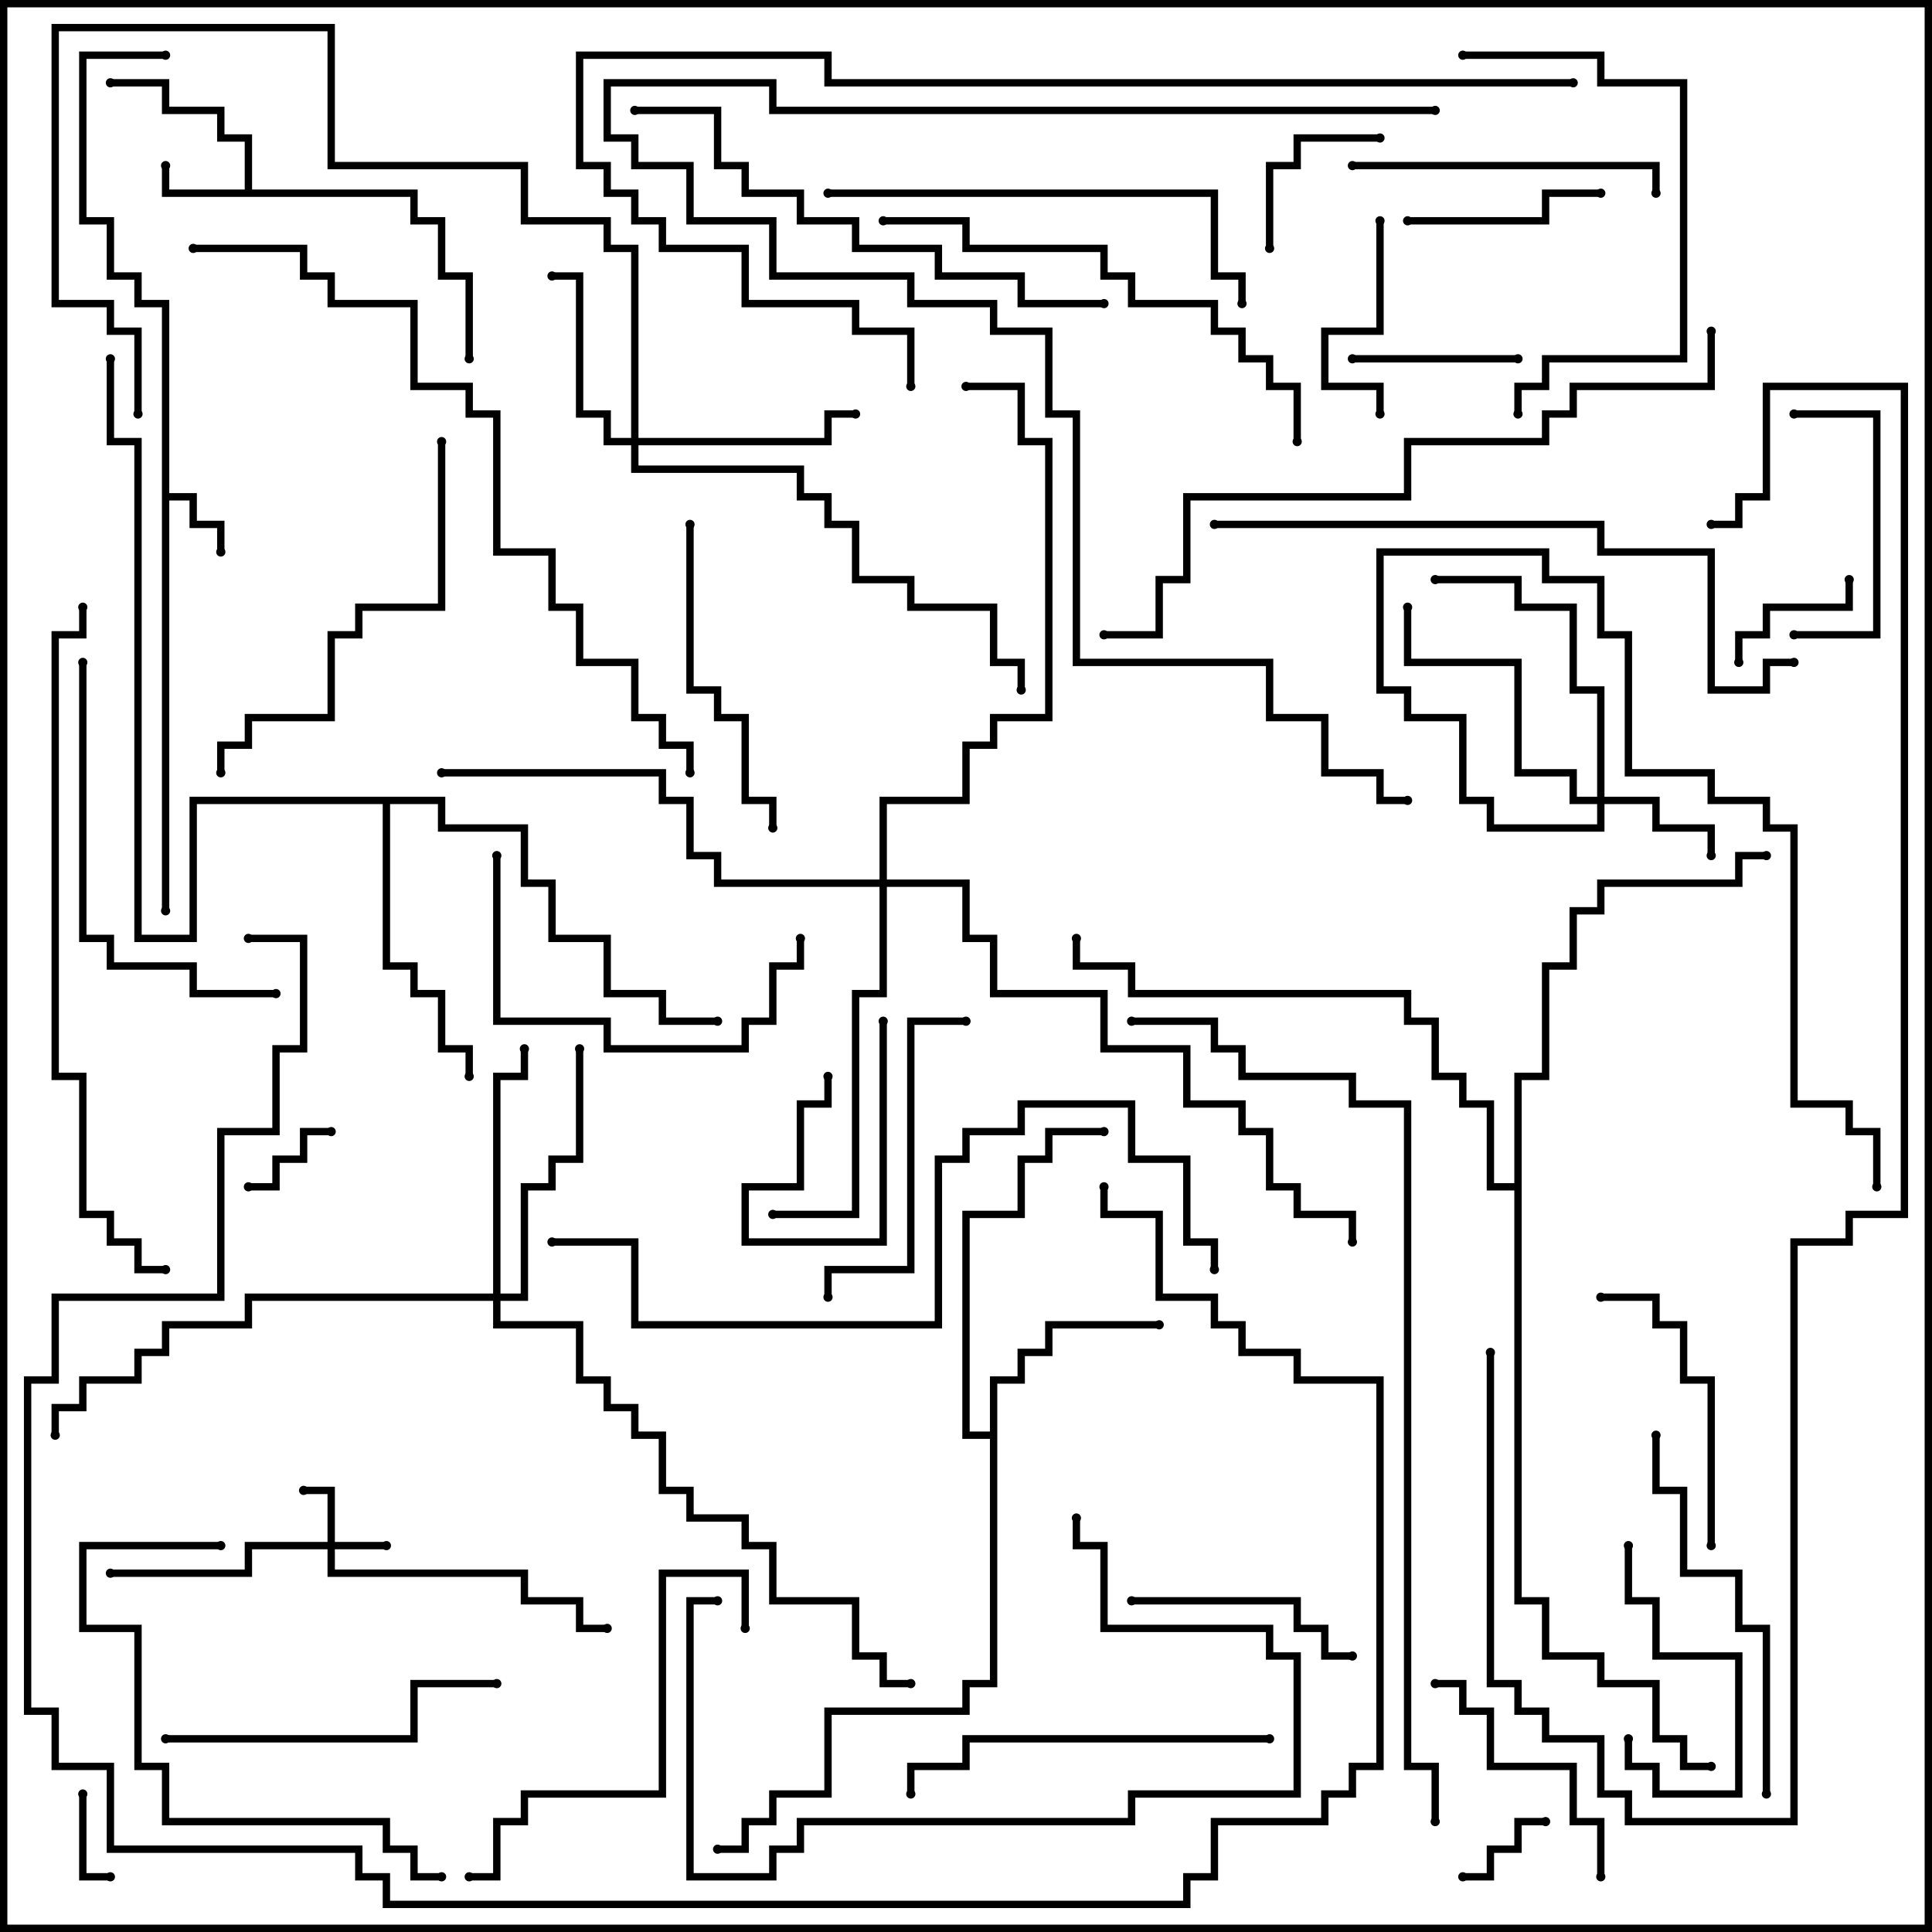 <svg version="1.1" width="105" height="105" xmlns="http://www.w3.org/2000/svg"><path d="M8.8,16.7L7.3,16.7L7.3,15.2L5.8,15.2L5.8,12.2L4.3,12.2L4.3,2.8L9,2.8L9,3.2L4.7,3.2L4.7,11.8L6.2,11.8L6.2,14.8L7.7,14.8L7.7,16.3L9.2,16.3L9.2,26.8L10.7,26.8L10.7,28.3L12.2,28.3L12.2,30L11.8,30L11.8,28.7L10.3,28.7L10.3,27.2L9.2,27.2L9.2,49.5L8.8,49.5z" stroke="none"/><path d="M13.3,10.3L13.3,7.7L11.8,7.7L11.8,6.2L8.8,6.2L8.8,4.7L6,4.7L6,4.3L9.2,4.3L9.2,5.8L12.2,5.8L12.2,7.3L13.7,7.3L13.7,10.3L22.7,10.3L22.7,11.8L24.2,11.8L24.2,14.8L25.7,14.8L25.7,19.5L25.3,19.5L25.3,15.2L23.8,15.2L23.8,12.2L22.3,12.2L22.3,10.7L8.8,10.7L8.8,9L9.2,9L9.2,10.3z" stroke="none"/><path d="M53.8,77.8L53.8,74.8L55.3,74.8L55.3,73.3L56.8,73.3L56.8,71.8L63,71.8L63,72.2L57.2,72.2L57.2,73.7L55.7,73.7L55.7,75.2L54.2,75.2L54.2,91.7L52.7,91.7L52.7,93.2L45.2,93.2L45.2,97.7L42.2,97.7L42.2,99.2L40.7,99.2L40.7,100.7L39,100.7L39,100.3L40.3,100.3L40.3,98.8L41.8,98.8L41.8,97.3L44.8,97.3L44.8,92.8L52.3,92.8L52.3,91.3L53.8,91.3L53.8,78.2L52.3,78.2L52.3,65.8L55.3,65.8L55.3,62.8L56.8,62.8L56.8,61.3L60,61.3L60,61.7L57.2,61.7L57.2,63.2L55.7,63.2L55.7,66.2L52.7,66.2L52.7,77.8z" stroke="none"/><path d="M24.2,43.3L24.2,44.8L28.7,44.8L28.7,47.8L30.2,47.8L30.2,50.8L33.2,50.8L33.2,53.8L36.2,53.8L36.2,55.3L39,55.3L39,55.7L35.8,55.7L35.8,54.2L32.8,54.2L32.8,51.2L29.8,51.2L29.8,48.2L28.3,48.2L28.3,45.2L23.8,45.2L23.8,43.7L21.2,43.7L21.2,52.3L22.7,52.3L22.7,53.8L24.2,53.8L24.2,56.8L25.7,56.8L25.7,58.5L25.3,58.5L25.3,57.2L23.8,57.2L23.8,54.2L22.3,54.2L22.3,52.7L20.8,52.7L20.8,43.7L10.7,43.7L10.7,51.2L7.3,51.2L7.3,24.2L5.8,24.2L5.8,19.5L6.2,19.5L6.2,23.8L7.7,23.8L7.7,50.8L10.3,50.8L10.3,43.3z" stroke="none"/><path d="M82.3,64.3L82.3,58.3L83.8,58.3L83.8,52.3L85.3,52.3L85.3,49.3L86.8,49.3L86.8,47.8L94.3,47.8L94.3,46.3L96,46.3L96,46.7L94.7,46.7L94.7,48.2L87.2,48.2L87.2,49.7L85.7,49.7L85.7,52.7L84.2,52.7L84.2,58.7L82.7,58.7L82.7,86.8L84.2,86.8L84.2,89.8L87.2,89.8L87.2,91.3L90.2,91.3L90.2,94.3L91.7,94.3L91.7,95.8L93,95.8L93,96.2L91.3,96.2L91.3,94.7L89.8,94.7L89.8,91.7L86.8,91.7L86.8,90.2L83.8,90.2L83.8,87.2L82.3,87.2L82.3,64.7L80.8,64.7L80.8,60.2L79.3,60.2L79.3,58.7L77.8,58.7L77.8,55.7L76.3,55.7L76.3,54.2L61.3,54.2L61.3,52.7L58.3,52.7L58.3,51L58.7,51L58.7,52.3L61.7,52.3L61.7,53.8L76.7,53.8L76.7,55.3L78.2,55.3L78.2,58.3L79.7,58.3L79.7,59.8L81.2,59.8L81.2,64.3z" stroke="none"/><path d="M17.8,83.8L17.8,81.2L16.5,81.2L16.5,80.8L18.2,80.8L18.2,83.8L21,83.8L21,84.2L18.2,84.2L18.2,85.3L28.7,85.3L28.7,86.8L31.7,86.8L31.7,88.3L33,88.3L33,88.7L31.3,88.7L31.3,87.2L28.3,87.2L28.3,85.7L17.8,85.7L17.8,84.2L13.7,84.2L13.7,85.7L6,85.7L6,85.3L13.3,85.3L13.3,83.8z" stroke="none"/><path d="M86.8,43.3L86.8,37.7L85.3,37.7L85.3,33.2L82.3,33.2L82.3,31.7L78,31.7L78,31.3L82.7,31.3L82.7,32.8L85.7,32.8L85.7,37.3L87.2,37.3L87.2,43.3L90.2,43.3L90.2,44.8L93.2,44.8L93.2,46.5L92.8,46.5L92.8,45.2L89.8,45.2L89.8,43.7L87.2,43.7L87.2,45.2L80.8,45.2L80.8,43.7L79.3,43.7L79.3,39.2L76.3,39.2L76.3,37.7L74.8,37.7L74.8,29.8L84.2,29.8L84.2,31.3L87.2,31.3L87.2,34.3L88.7,34.3L88.7,41.8L93.2,41.8L93.2,43.3L96.2,43.3L96.2,44.8L97.7,44.8L97.7,59.8L100.7,59.8L100.7,61.3L102.2,61.3L102.2,64.5L101.8,64.5L101.8,61.7L100.3,61.7L100.3,60.2L97.3,60.2L97.3,45.2L95.8,45.2L95.8,43.7L92.8,43.7L92.8,42.2L88.3,42.2L88.3,34.7L86.8,34.7L86.8,31.7L83.8,31.7L83.8,30.2L75.2,30.2L75.2,37.3L76.7,37.3L76.7,38.8L79.7,38.8L79.7,43.3L81.2,43.3L81.2,44.8L86.8,44.8L86.8,43.7L85.3,43.7L85.3,42.2L82.3,42.2L82.3,36.2L76.3,36.2L76.3,33L76.7,33L76.7,35.8L82.7,35.8L82.7,41.8L85.7,41.8L85.7,43.3z" stroke="none"/><path d="M34.3,23.8L34.3,13.7L32.8,13.7L32.8,12.2L28.3,12.2L28.3,9.2L17.8,9.2L17.8,1.7L3.2,1.7L3.2,16.3L6.2,16.3L6.2,17.8L7.7,17.8L7.7,22.5L7.3,22.5L7.3,18.2L5.8,18.2L5.8,16.7L2.8,16.7L2.8,1.3L18.2,1.3L18.2,8.8L28.7,8.8L28.7,11.8L33.2,11.8L33.2,13.3L34.7,13.3L34.7,23.8L44.8,23.8L44.8,22.3L46.5,22.3L46.5,22.7L45.2,22.7L45.2,24.2L34.7,24.2L34.7,25.3L43.7,25.3L43.7,26.8L45.2,26.8L45.2,28.3L46.7,28.3L46.7,31.3L49.7,31.3L49.7,32.8L54.2,32.8L54.2,35.8L55.7,35.8L55.7,37.5L55.3,37.5L55.3,36.2L53.8,36.2L53.8,33.2L49.3,33.2L49.3,31.7L46.3,31.7L46.3,28.7L44.8,28.7L44.8,27.2L43.3,27.2L43.3,25.7L34.3,25.7L34.3,24.2L32.8,24.2L32.8,22.7L31.3,22.7L31.3,15.2L30,15.2L30,14.8L31.7,14.8L31.7,22.3L33.2,22.3L33.2,23.8z" stroke="none"/><path d="M26.8,70.3L26.8,58.3L28.3,58.3L28.3,57L28.7,57L28.7,58.7L27.2,58.7L27.2,70.3L28.3,70.3L28.3,64.3L29.8,64.3L29.8,62.8L31.3,62.8L31.3,57L31.7,57L31.7,63.2L30.2,63.2L30.2,64.7L28.7,64.7L28.7,70.7L27.2,70.7L27.2,71.8L31.7,71.8L31.7,74.8L33.2,74.8L33.2,76.3L34.7,76.3L34.7,77.8L36.2,77.8L36.2,80.8L37.7,80.8L37.7,82.3L40.7,82.3L40.7,83.8L42.2,83.8L42.2,86.8L46.7,86.8L46.7,89.8L48.2,89.8L48.2,91.3L49.5,91.3L49.5,91.7L47.8,91.7L47.8,90.2L46.3,90.2L46.3,87.2L41.8,87.2L41.8,84.2L40.3,84.2L40.3,82.7L37.3,82.7L37.3,81.2L35.8,81.2L35.8,78.2L34.3,78.2L34.3,76.7L32.8,76.7L32.8,75.2L31.3,75.2L31.3,72.2L26.8,72.2L26.8,70.7L13.7,70.7L13.7,72.2L9.2,72.2L9.2,73.7L7.7,73.7L7.7,75.2L4.7,75.2L4.7,76.7L3.2,76.7L3.2,78L2.8,78L2.8,76.3L4.3,76.3L4.3,74.8L7.3,74.8L7.3,73.3L8.8,73.3L8.8,71.8L13.3,71.8L13.3,70.3z" stroke="none"/><path d="M47.8,47.8L47.8,43.3L52.3,43.3L52.3,40.3L53.8,40.3L53.8,38.8L56.8,38.8L56.8,24.2L55.3,24.2L55.3,21.2L52.5,21.2L52.5,20.8L55.7,20.8L55.7,23.8L57.2,23.8L57.2,39.2L54.2,39.2L54.2,40.7L52.7,40.7L52.7,43.7L48.2,43.7L48.2,47.8L52.7,47.8L52.7,50.8L54.2,50.8L54.2,53.8L60.2,53.8L60.2,56.8L64.7,56.8L64.7,59.8L67.7,59.8L67.7,61.3L69.2,61.3L69.2,64.3L70.7,64.3L70.7,65.8L73.7,65.8L73.7,67.5L73.3,67.5L73.3,66.2L70.3,66.2L70.3,64.7L68.8,64.7L68.8,61.7L67.3,61.7L67.3,60.2L64.3,60.2L64.3,57.2L59.8,57.2L59.8,54.2L53.8,54.2L53.8,51.2L52.3,51.2L52.3,48.2L48.2,48.2L48.2,54.2L46.7,54.2L46.7,66.2L42,66.2L42,65.8L46.3,65.8L46.3,53.8L47.8,53.8L47.8,48.2L38.8,48.2L38.8,46.7L37.3,46.7L37.3,43.7L35.8,43.7L35.8,42.2L24,42.2L24,41.8L36.2,41.8L36.2,43.3L37.7,43.3L37.7,46.3L39.2,46.3L39.2,47.8z" stroke="none"/><path d="M47.8,55.5L48.2,55.5L48.2,67.7L40.3,67.7L40.3,64.3L43.3,64.3L43.3,59.8L44.8,59.8L44.8,58.5L45.2,58.5L45.2,60.2L43.7,60.2L43.7,64.7L40.7,64.7L40.7,67.3L47.8,67.3z" stroke="none"/><path d="M4.3,97.5L4.7,97.5L4.7,101.8L6,101.8L6,102.2L4.3,102.2z" stroke="none"/><path d="M79.5,102.2L79.5,101.8L80.8,101.8L80.8,100.3L82.3,100.3L82.3,98.8L84,98.8L84,99.2L82.7,99.2L82.7,100.7L81.2,100.7L81.2,102.2z" stroke="none"/><path d="M13.5,64.7L13.5,64.3L14.8,64.3L14.8,62.8L16.3,62.8L16.3,61.3L18,61.3L18,61.7L16.7,61.7L16.7,63.2L15.2,63.2L15.2,64.7z" stroke="none"/><path d="M100.3,31.5L100.7,31.5L100.7,33.2L96.2,33.2L96.2,34.7L94.7,34.7L94.7,36L94.3,36L94.3,34.3L95.8,34.3L95.8,32.8L100.3,32.8z" stroke="none"/><path d="M69.2,13.5L68.8,13.5L68.8,8.8L70.3,8.8L70.3,7.3L75,7.3L75,7.7L70.7,7.7L70.7,9.2L69.2,9.2z" stroke="none"/><path d="M73.5,19.7L73.5,19.3L82.5,19.3L82.5,19.7z" stroke="none"/><path d="M88.3,94.5L88.7,94.5L88.7,95.8L90.2,95.8L90.2,97.3L94.3,97.3L94.3,90.2L89.8,90.2L89.8,87.2L88.3,87.2L88.3,84L88.7,84L88.7,86.8L90.2,86.8L90.2,89.8L94.7,89.8L94.7,97.7L89.8,97.7L89.8,96.2L88.3,96.2z" stroke="none"/><path d="M74.8,12L75.2,12L75.2,18.2L72.2,18.2L72.2,20.8L75.2,20.8L75.2,22.5L74.8,22.5L74.8,21.2L71.8,21.2L71.8,17.8L74.8,17.8z" stroke="none"/><path d="M76.5,12.2L76.5,11.8L83.8,11.8L83.8,10.3L87,10.3L87,10.7L84.2,10.7L84.2,12.2z" stroke="none"/><path d="M97.5,34.7L97.5,34.3L101.8,34.3L101.8,22.7L97.5,22.7L97.5,22.3L102.2,22.3L102.2,34.7z" stroke="none"/><path d="M61.5,87.2L61.5,86.8L70.7,86.8L70.7,88.3L72.2,88.3L72.2,89.8L73.5,89.8L73.5,90.2L71.8,90.2L71.8,88.7L70.3,88.7L70.3,87.2z" stroke="none"/><path d="M78,91.7L78,91.3L79.7,91.3L79.7,92.8L81.2,92.8L81.2,95.8L85.7,95.8L85.7,98.8L87.2,98.8L87.2,102L86.8,102L86.8,99.2L85.3,99.2L85.3,96.2L80.8,96.2L80.8,93.2L79.3,93.2L79.3,91.7z" stroke="none"/><path d="M93.2,84L92.8,84L92.8,75.2L91.3,75.2L91.3,72.2L89.8,72.2L89.8,70.7L87,70.7L87,70.3L90.2,70.3L90.2,71.8L91.7,71.8L91.7,74.8L93.2,74.8z" stroke="none"/><path d="M73.5,9.2L73.5,8.8L90.2,8.8L90.2,10.5L89.8,10.5L89.8,9.2z" stroke="none"/><path d="M45.2,70.5L44.8,70.5L44.8,68.8L49.3,68.8L49.3,55.3L52.5,55.3L52.5,55.7L49.7,55.7L49.7,69.2L45.2,69.2z" stroke="none"/><path d="M37.3,28.5L37.7,28.5L37.7,37.3L39.2,37.3L39.2,38.8L40.7,38.8L40.7,43.3L42.2,43.3L42.2,45L41.8,45L41.8,43.7L40.3,43.7L40.3,39.2L38.8,39.2L38.8,37.7L37.3,37.7z" stroke="none"/><path d="M26.8,46.5L27.2,46.5L27.2,55.3L33.2,55.3L33.2,56.8L40.3,56.8L40.3,55.3L41.8,55.3L41.8,52.3L43.3,52.3L43.3,51L43.7,51L43.7,52.7L42.2,52.7L42.2,55.7L40.7,55.7L40.7,57.2L32.8,57.2L32.8,55.7L26.8,55.7z" stroke="none"/><path d="M9,94.7L9,94.3L22.3,94.3L22.3,91.3L27,91.3L27,91.7L22.7,91.7L22.7,94.7z" stroke="none"/><path d="M69,94.3L69,94.7L52.7,94.7L52.7,96.2L49.7,96.2L49.7,97.5L49.3,97.5L49.3,95.8L52.3,95.8L52.3,94.3z" stroke="none"/><path d="M79.5,3.2L79.5,2.8L87.2,2.8L87.2,4.3L91.7,4.3L91.7,19.7L84.2,19.7L84.2,21.2L82.7,21.2L82.7,22.5L82.3,22.5L82.3,20.8L83.8,20.8L83.8,19.3L91.3,19.3L91.3,4.7L86.8,4.7L86.8,3.2z" stroke="none"/><path d="M58.3,82.5L58.7,82.5L58.7,83.8L60.2,83.8L60.2,88.3L69.2,88.3L69.2,89.8L70.7,89.8L70.7,97.7L61.7,97.7L61.7,99.2L43.7,99.2L43.7,100.7L42.2,100.7L42.2,102.2L37.3,102.2L37.3,86.8L39,86.8L39,87.2L37.7,87.2L37.7,101.8L41.8,101.8L41.8,100.3L43.3,100.3L43.3,98.8L61.3,98.8L61.3,97.3L70.3,97.3L70.3,90.2L68.8,90.2L68.8,88.7L59.8,88.7L59.8,84.2L58.3,84.2z" stroke="none"/><path d="M40.7,88.5L40.3,88.5L40.3,85.7L36.2,85.7L36.2,97.7L28.7,97.7L28.7,99.2L27.2,99.2L27.2,102.2L25.5,102.2L25.5,101.8L26.8,101.8L26.8,98.8L28.3,98.8L28.3,97.3L35.8,97.3L35.8,85.3L40.7,85.3z" stroke="none"/><path d="M96.2,97.5L95.8,97.5L95.8,88.7L94.3,88.7L94.3,85.7L91.3,85.7L91.3,81.2L89.8,81.2L89.8,78L90.2,78L90.2,80.8L91.7,80.8L91.7,85.3L94.7,85.3L94.7,88.3L96.2,88.3z" stroke="none"/><path d="M4.3,36L4.7,36L4.7,50.8L6.2,50.8L6.2,52.3L10.7,52.3L10.7,53.8L15,53.8L15,54.2L10.3,54.2L10.3,52.7L5.8,52.7L5.8,51.2L4.3,51.2z" stroke="none"/><path d="M24,101.8L24,102.2L22.3,102.2L22.3,100.7L20.8,100.7L20.8,99.2L8.8,99.2L8.8,96.2L7.3,96.2L7.3,88.7L4.3,88.7L4.3,83.8L12,83.8L12,84.2L4.7,84.2L4.7,88.3L7.7,88.3L7.7,95.8L9.2,95.8L9.2,98.8L21.2,98.8L21.2,100.3L22.7,100.3L22.7,101.8z" stroke="none"/><path d="M23.8,24L24.2,24L24.2,33.2L19.7,33.2L19.7,34.7L18.2,34.7L18.2,39.2L13.7,39.2L13.7,40.7L12.2,40.7L12.2,42L11.8,42L11.8,40.3L13.3,40.3L13.3,38.8L17.8,38.8L17.8,34.3L19.3,34.3L19.3,32.8L23.8,32.8z" stroke="none"/><path d="M45,10.7L45,10.3L66.2,10.3L66.2,14.8L67.7,14.8L67.7,16.5L67.3,16.5L67.3,15.2L65.8,15.2L65.8,10.7z" stroke="none"/><path d="M48,12.2L48,11.8L52.7,11.8L52.7,13.3L60.2,13.3L60.2,14.8L61.7,14.8L61.7,16.3L66.2,16.3L66.2,17.8L67.7,17.8L67.7,19.3L69.2,19.3L69.2,20.8L70.7,20.8L70.7,24L70.3,24L70.3,21.2L68.8,21.2L68.8,19.7L67.3,19.7L67.3,18.2L65.8,18.2L65.8,16.7L61.3,16.7L61.3,15.2L59.8,15.2L59.8,13.7L52.3,13.7L52.3,12.2z" stroke="none"/><path d="M34.5,6.2L34.5,5.8L39.2,5.8L39.2,8.8L40.7,8.8L40.7,10.3L43.7,10.3L43.7,11.8L46.7,11.8L46.7,13.3L51.2,13.3L51.2,14.8L55.7,14.8L55.7,16.3L60,16.3L60,16.7L55.3,16.7L55.3,15.2L50.8,15.2L50.8,13.7L46.3,13.7L46.3,12.2L43.3,12.2L43.3,10.7L40.3,10.7L40.3,9.2L38.8,9.2L38.8,6.2z" stroke="none"/><path d="M97.5,35.8L97.5,36.2L96.2,36.2L96.2,37.7L92.8,37.7L92.8,30.2L86.8,30.2L86.8,28.7L66,28.7L66,28.3L87.2,28.3L87.2,29.8L93.2,29.8L93.2,37.3L95.8,37.3L95.8,35.8z" stroke="none"/><path d="M30,67.7L30,67.3L34.7,67.3L34.7,71.8L50.8,71.8L50.8,62.8L52.3,62.8L52.3,61.3L55.3,61.3L55.3,59.8L61.7,59.8L61.7,62.8L64.7,62.8L64.7,67.3L66.2,67.3L66.2,69L65.8,69L65.8,67.7L64.3,67.7L64.3,63.2L61.3,63.2L61.3,60.2L55.7,60.2L55.7,61.7L52.7,61.7L52.7,63.2L51.2,63.2L51.2,72.2L34.3,72.2L34.3,67.7z" stroke="none"/><path d="M4.3,33L4.7,33L4.7,34.7L3.2,34.7L3.2,58.3L4.7,58.3L4.7,65.8L6.2,65.8L6.2,67.3L7.7,67.3L7.7,68.8L9,68.8L9,69.2L7.3,69.2L7.3,67.7L5.8,67.7L5.8,66.2L4.3,66.2L4.3,58.7L2.8,58.7L2.8,34.3L4.3,34.3z" stroke="none"/><path d="M92.8,18L93.2,18L93.2,21.2L85.7,21.2L85.7,22.7L84.2,22.7L84.2,24.2L76.7,24.2L76.7,27.2L64.7,27.2L64.7,31.7L63.2,31.7L63.2,34.7L60,34.7L60,34.3L62.8,34.3L62.8,31.3L64.3,31.3L64.3,26.8L76.3,26.8L76.3,23.8L83.8,23.8L83.8,22.3L85.3,22.3L85.3,20.8L92.8,20.8z" stroke="none"/><path d="M78,5.8L78,6.2L41.8,6.2L41.8,4.7L33.2,4.7L33.2,7.3L34.7,7.3L34.7,8.8L37.7,8.8L37.7,11.8L42.2,11.8L42.2,14.8L49.7,14.8L49.7,16.3L54.2,16.3L54.2,17.8L57.2,17.8L57.2,22.3L58.7,22.3L58.7,35.8L69.2,35.8L69.2,38.8L72.2,38.8L72.2,41.8L75.2,41.8L75.2,43.3L76.5,43.3L76.5,43.7L74.8,43.7L74.8,42.2L71.8,42.2L71.8,39.2L68.8,39.2L68.8,36.2L58.3,36.2L58.3,22.7L56.8,22.7L56.8,18.2L53.8,18.2L53.8,16.7L49.3,16.7L49.3,15.2L41.8,15.2L41.8,12.2L37.3,12.2L37.3,9.2L34.3,9.2L34.3,7.7L32.8,7.7L32.8,4.3L42.2,4.3L42.2,5.8z" stroke="none"/><path d="M10.5,13.7L10.5,13.3L16.7,13.3L16.7,14.8L18.2,14.8L18.2,16.3L22.7,16.3L22.7,20.8L25.7,20.8L25.7,22.3L27.2,22.3L27.2,29.8L30.2,29.8L30.2,32.8L31.7,32.8L31.7,35.8L34.7,35.8L34.7,38.8L36.2,38.8L36.2,40.3L37.7,40.3L37.7,42L37.3,42L37.3,40.7L35.8,40.7L35.8,39.2L34.3,39.2L34.3,36.2L31.3,36.2L31.3,33.2L29.8,33.2L29.8,30.2L26.8,30.2L26.8,22.7L25.3,22.7L25.3,21.2L22.3,21.2L22.3,16.7L17.8,16.7L17.8,15.2L16.3,15.2L16.3,13.7z" stroke="none"/><path d="M85.5,4.3L85.5,4.7L44.8,4.7L44.8,3.2L31.7,3.2L31.7,8.8L33.2,8.8L33.2,10.3L34.7,10.3L34.7,11.8L36.2,11.8L36.2,13.3L40.7,13.3L40.7,16.3L46.7,16.3L46.7,17.8L49.7,17.8L49.7,21L49.3,21L49.3,18.2L46.3,18.2L46.3,16.7L40.3,16.7L40.3,13.7L35.8,13.7L35.8,12.2L34.3,12.2L34.3,10.7L32.8,10.7L32.8,9.2L31.3,9.2L31.3,2.8L45.2,2.8L45.2,4.3z" stroke="none"/><path d="M78.2,99L77.8,99L77.8,96.2L76.3,96.2L76.3,60.2L73.3,60.2L73.3,58.7L67.3,58.7L67.3,57.2L65.8,57.2L65.8,55.7L61.5,55.7L61.5,55.3L66.2,55.3L66.2,56.8L67.7,56.8L67.7,58.3L73.7,58.3L73.7,59.8L76.7,59.8L76.7,95.8L78.2,95.8z" stroke="none"/><path d="M80.8,73.5L81.2,73.5L81.2,91.3L82.7,91.3L82.7,92.8L84.2,92.8L84.2,94.3L87.2,94.3L87.2,97.3L88.7,97.3L88.7,98.8L97.3,98.8L97.3,67.3L100.3,67.3L100.3,65.8L103.3,65.8L103.3,21.2L96.2,21.2L96.2,27.2L94.7,27.2L94.7,28.7L93,28.7L93,28.3L94.3,28.3L94.3,26.8L95.8,26.8L95.8,20.8L103.7,20.8L103.7,66.2L100.7,66.2L100.7,67.7L97.7,67.7L97.7,99.2L88.3,99.2L88.3,97.7L86.8,97.7L86.8,94.7L83.8,94.7L83.8,93.2L82.3,93.2L82.3,91.7L80.8,91.7z" stroke="none"/><path d="M13.5,51.2L13.5,50.8L16.7,50.8L16.7,57.2L15.2,57.2L15.2,61.7L12.2,61.7L12.2,70.7L3.2,70.7L3.2,75.2L1.7,75.2L1.7,92.8L3.2,92.8L3.2,95.8L6.2,95.8L6.2,100.3L19.7,100.3L19.7,101.8L21.2,101.8L21.2,103.3L64.3,103.3L64.3,101.8L65.8,101.8L65.8,98.8L71.8,98.8L71.8,97.3L73.3,97.3L73.3,95.8L74.8,95.8L74.8,75.2L70.3,75.2L70.3,73.7L67.3,73.7L67.3,72.2L65.8,72.2L65.8,70.7L62.8,70.7L62.8,66.2L59.8,66.2L59.8,64.5L60.2,64.5L60.2,65.8L63.2,65.8L63.2,70.3L66.2,70.3L66.2,71.8L67.7,71.8L67.7,73.3L70.7,73.3L70.7,74.8L75.2,74.8L75.2,96.2L73.7,96.2L73.7,97.7L72.2,97.7L72.2,99.2L66.2,99.2L66.2,102.2L64.7,102.2L64.7,103.7L20.8,103.7L20.8,102.2L19.3,102.2L19.3,100.7L5.8,100.7L5.8,96.2L2.8,96.2L2.8,93.2L1.3,93.2L1.3,74.8L2.8,74.8L2.8,70.3L11.8,70.3L11.8,61.3L14.8,61.3L14.8,56.8L16.3,56.8L16.3,51.2z" stroke="none"/><circle cx="12" cy="30" r="0.25" stroke-width="0" fill="#000" /><circle cx="9" cy="49.5" r="0.25" stroke-width="0" fill="#000" /><circle cx="9" cy="3" r="0.25" stroke-width="0" fill="#000" /><circle cx="9" cy="9" r="0.25" stroke-width="0" fill="#000" /><circle cx="6" cy="4.5" r="0.25" stroke-width="0" fill="#000" /><circle cx="25.5" cy="19.5" r="0.25" stroke-width="0" fill="#000" /><circle cx="63" cy="72" r="0.25" stroke-width="0" fill="#000" /><circle cx="60" cy="61.5" r="0.25" stroke-width="0" fill="#000" /><circle cx="39" cy="100.5" r="0.25" stroke-width="0" fill="#000" /><circle cx="25.5" cy="58.5" r="0.25" stroke-width="0" fill="#000" /><circle cx="39" cy="55.5" r="0.25" stroke-width="0" fill="#000" /><circle cx="6" cy="19.5" r="0.25" stroke-width="0" fill="#000" /><circle cx="96" cy="46.5" r="0.25" stroke-width="0" fill="#000" /><circle cx="58.5" cy="51" r="0.25" stroke-width="0" fill="#000" /><circle cx="93" cy="96" r="0.25" stroke-width="0" fill="#000" /><circle cx="21" cy="84" r="0.25" stroke-width="0" fill="#000" /><circle cx="16.5" cy="81" r="0.25" stroke-width="0" fill="#000" /><circle cx="6" cy="85.5" r="0.25" stroke-width="0" fill="#000" /><circle cx="33" cy="88.5" r="0.25" stroke-width="0" fill="#000" /><circle cx="93" cy="46.5" r="0.25" stroke-width="0" fill="#000" /><circle cx="76.5" cy="33" r="0.25" stroke-width="0" fill="#000" /><circle cx="78" cy="31.5" r="0.25" stroke-width="0" fill="#000" /><circle cx="102" cy="64.5" r="0.25" stroke-width="0" fill="#000" /><circle cx="30" cy="15" r="0.25" stroke-width="0" fill="#000" /><circle cx="46.5" cy="22.5" r="0.25" stroke-width="0" fill="#000" /><circle cx="55.5" cy="37.5" r="0.25" stroke-width="0" fill="#000" /><circle cx="7.5" cy="22.5" r="0.25" stroke-width="0" fill="#000" /><circle cx="28.5" cy="57" r="0.25" stroke-width="0" fill="#000" /><circle cx="31.5" cy="57" r="0.25" stroke-width="0" fill="#000" /><circle cx="3" cy="78" r="0.25" stroke-width="0" fill="#000" /><circle cx="49.5" cy="91.5" r="0.25" stroke-width="0" fill="#000" /><circle cx="42" cy="66" r="0.25" stroke-width="0" fill="#000" /><circle cx="24" cy="42" r="0.25" stroke-width="0" fill="#000" /><circle cx="52.5" cy="21" r="0.25" stroke-width="0" fill="#000" /><circle cx="73.5" cy="67.5" r="0.25" stroke-width="0" fill="#000" /><circle cx="48" cy="55.5" r="0.25" stroke-width="0" fill="#000" /><circle cx="45" cy="58.5" r="0.25" stroke-width="0" fill="#000" /><circle cx="4.5" cy="97.5" r="0.25" stroke-width="0" fill="#000" /><circle cx="6" cy="102" r="0.25" stroke-width="0" fill="#000" /><circle cx="79.5" cy="102" r="0.25" stroke-width="0" fill="#000" /><circle cx="84" cy="99" r="0.25" stroke-width="0" fill="#000" /><circle cx="13.5" cy="64.5" r="0.25" stroke-width="0" fill="#000" /><circle cx="18" cy="61.5" r="0.25" stroke-width="0" fill="#000" /><circle cx="100.5" cy="31.5" r="0.25" stroke-width="0" fill="#000" /><circle cx="94.5" cy="36" r="0.25" stroke-width="0" fill="#000" /><circle cx="69" cy="13.5" r="0.25" stroke-width="0" fill="#000" /><circle cx="75" cy="7.5" r="0.25" stroke-width="0" fill="#000" /><circle cx="73.5" cy="19.5" r="0.25" stroke-width="0" fill="#000" /><circle cx="82.5" cy="19.5" r="0.25" stroke-width="0" fill="#000" /><circle cx="88.5" cy="94.5" r="0.25" stroke-width="0" fill="#000" /><circle cx="88.5" cy="84" r="0.25" stroke-width="0" fill="#000" /><circle cx="75" cy="12" r="0.25" stroke-width="0" fill="#000" /><circle cx="75" cy="22.5" r="0.25" stroke-width="0" fill="#000" /><circle cx="76.5" cy="12" r="0.25" stroke-width="0" fill="#000" /><circle cx="87" cy="10.5" r="0.25" stroke-width="0" fill="#000" /><circle cx="97.5" cy="34.5" r="0.25" stroke-width="0" fill="#000" /><circle cx="97.5" cy="22.5" r="0.25" stroke-width="0" fill="#000" /><circle cx="61.5" cy="87" r="0.25" stroke-width="0" fill="#000" /><circle cx="73.5" cy="90" r="0.25" stroke-width="0" fill="#000" /><circle cx="78" cy="91.5" r="0.25" stroke-width="0" fill="#000" /><circle cx="87" cy="102" r="0.25" stroke-width="0" fill="#000" /><circle cx="93" cy="84" r="0.25" stroke-width="0" fill="#000" /><circle cx="87" cy="70.5" r="0.25" stroke-width="0" fill="#000" /><circle cx="73.5" cy="9" r="0.25" stroke-width="0" fill="#000" /><circle cx="90" cy="10.5" r="0.25" stroke-width="0" fill="#000" /><circle cx="45" cy="70.5" r="0.25" stroke-width="0" fill="#000" /><circle cx="52.5" cy="55.5" r="0.25" stroke-width="0" fill="#000" /><circle cx="37.5" cy="28.5" r="0.25" stroke-width="0" fill="#000" /><circle cx="42" cy="45" r="0.25" stroke-width="0" fill="#000" /><circle cx="27" cy="46.5" r="0.25" stroke-width="0" fill="#000" /><circle cx="43.5" cy="51" r="0.25" stroke-width="0" fill="#000" /><circle cx="9" cy="94.5" r="0.25" stroke-width="0" fill="#000" /><circle cx="27" cy="91.5" r="0.25" stroke-width="0" fill="#000" /><circle cx="69" cy="94.5" r="0.25" stroke-width="0" fill="#000" /><circle cx="49.5" cy="97.5" r="0.25" stroke-width="0" fill="#000" /><circle cx="79.5" cy="3" r="0.25" stroke-width="0" fill="#000" /><circle cx="82.5" cy="22.5" r="0.25" stroke-width="0" fill="#000" /><circle cx="58.5" cy="82.5" r="0.25" stroke-width="0" fill="#000" /><circle cx="39" cy="87" r="0.25" stroke-width="0" fill="#000" /><circle cx="40.5" cy="88.5" r="0.25" stroke-width="0" fill="#000" /><circle cx="25.5" cy="102" r="0.25" stroke-width="0" fill="#000" /><circle cx="96" cy="97.5" r="0.25" stroke-width="0" fill="#000" /><circle cx="90" cy="78" r="0.25" stroke-width="0" fill="#000" /><circle cx="4.5" cy="36" r="0.25" stroke-width="0" fill="#000" /><circle cx="15" cy="54" r="0.25" stroke-width="0" fill="#000" /><circle cx="24" cy="102" r="0.25" stroke-width="0" fill="#000" /><circle cx="12" cy="84" r="0.25" stroke-width="0" fill="#000" /><circle cx="24" cy="24" r="0.25" stroke-width="0" fill="#000" /><circle cx="12" cy="42" r="0.25" stroke-width="0" fill="#000" /><circle cx="45" cy="10.5" r="0.25" stroke-width="0" fill="#000" /><circle cx="67.5" cy="16.5" r="0.25" stroke-width="0" fill="#000" /><circle cx="48" cy="12" r="0.25" stroke-width="0" fill="#000" /><circle cx="70.5" cy="24" r="0.25" stroke-width="0" fill="#000" /><circle cx="34.5" cy="6" r="0.25" stroke-width="0" fill="#000" /><circle cx="60" cy="16.5" r="0.25" stroke-width="0" fill="#000" /><circle cx="97.5" cy="36" r="0.25" stroke-width="0" fill="#000" /><circle cx="66" cy="28.5" r="0.25" stroke-width="0" fill="#000" /><circle cx="30" cy="67.5" r="0.25" stroke-width="0" fill="#000" /><circle cx="66" cy="69" r="0.25" stroke-width="0" fill="#000" /><circle cx="4.5" cy="33" r="0.25" stroke-width="0" fill="#000" /><circle cx="9" cy="69" r="0.25" stroke-width="0" fill="#000" /><circle cx="93" cy="18" r="0.25" stroke-width="0" fill="#000" /><circle cx="60" cy="34.5" r="0.25" stroke-width="0" fill="#000" /><circle cx="78" cy="6" r="0.25" stroke-width="0" fill="#000" /><circle cx="76.5" cy="43.5" r="0.25" stroke-width="0" fill="#000" /><circle cx="10.5" cy="13.5" r="0.25" stroke-width="0" fill="#000" /><circle cx="37.5" cy="42" r="0.25" stroke-width="0" fill="#000" /><circle cx="85.5" cy="4.5" r="0.25" stroke-width="0" fill="#000" /><circle cx="49.5" cy="21" r="0.25" stroke-width="0" fill="#000" /><circle cx="78" cy="99" r="0.25" stroke-width="0" fill="#000" /><circle cx="61.5" cy="55.5" r="0.25" stroke-width="0" fill="#000" /><circle cx="81" cy="73.5" r="0.25" stroke-width="0" fill="#000" /><circle cx="93" cy="28.5" r="0.25" stroke-width="0" fill="#000" /><circle cx="13.5" cy="51" r="0.25" stroke-width="0" fill="#000" /><circle cx="60" cy="64.5" r="0.25" stroke-width="0" fill="#000" /><rect x="0" y="0" width="105" height="105" stroke-width="0.8" stroke="#000" fill="none" /></svg>